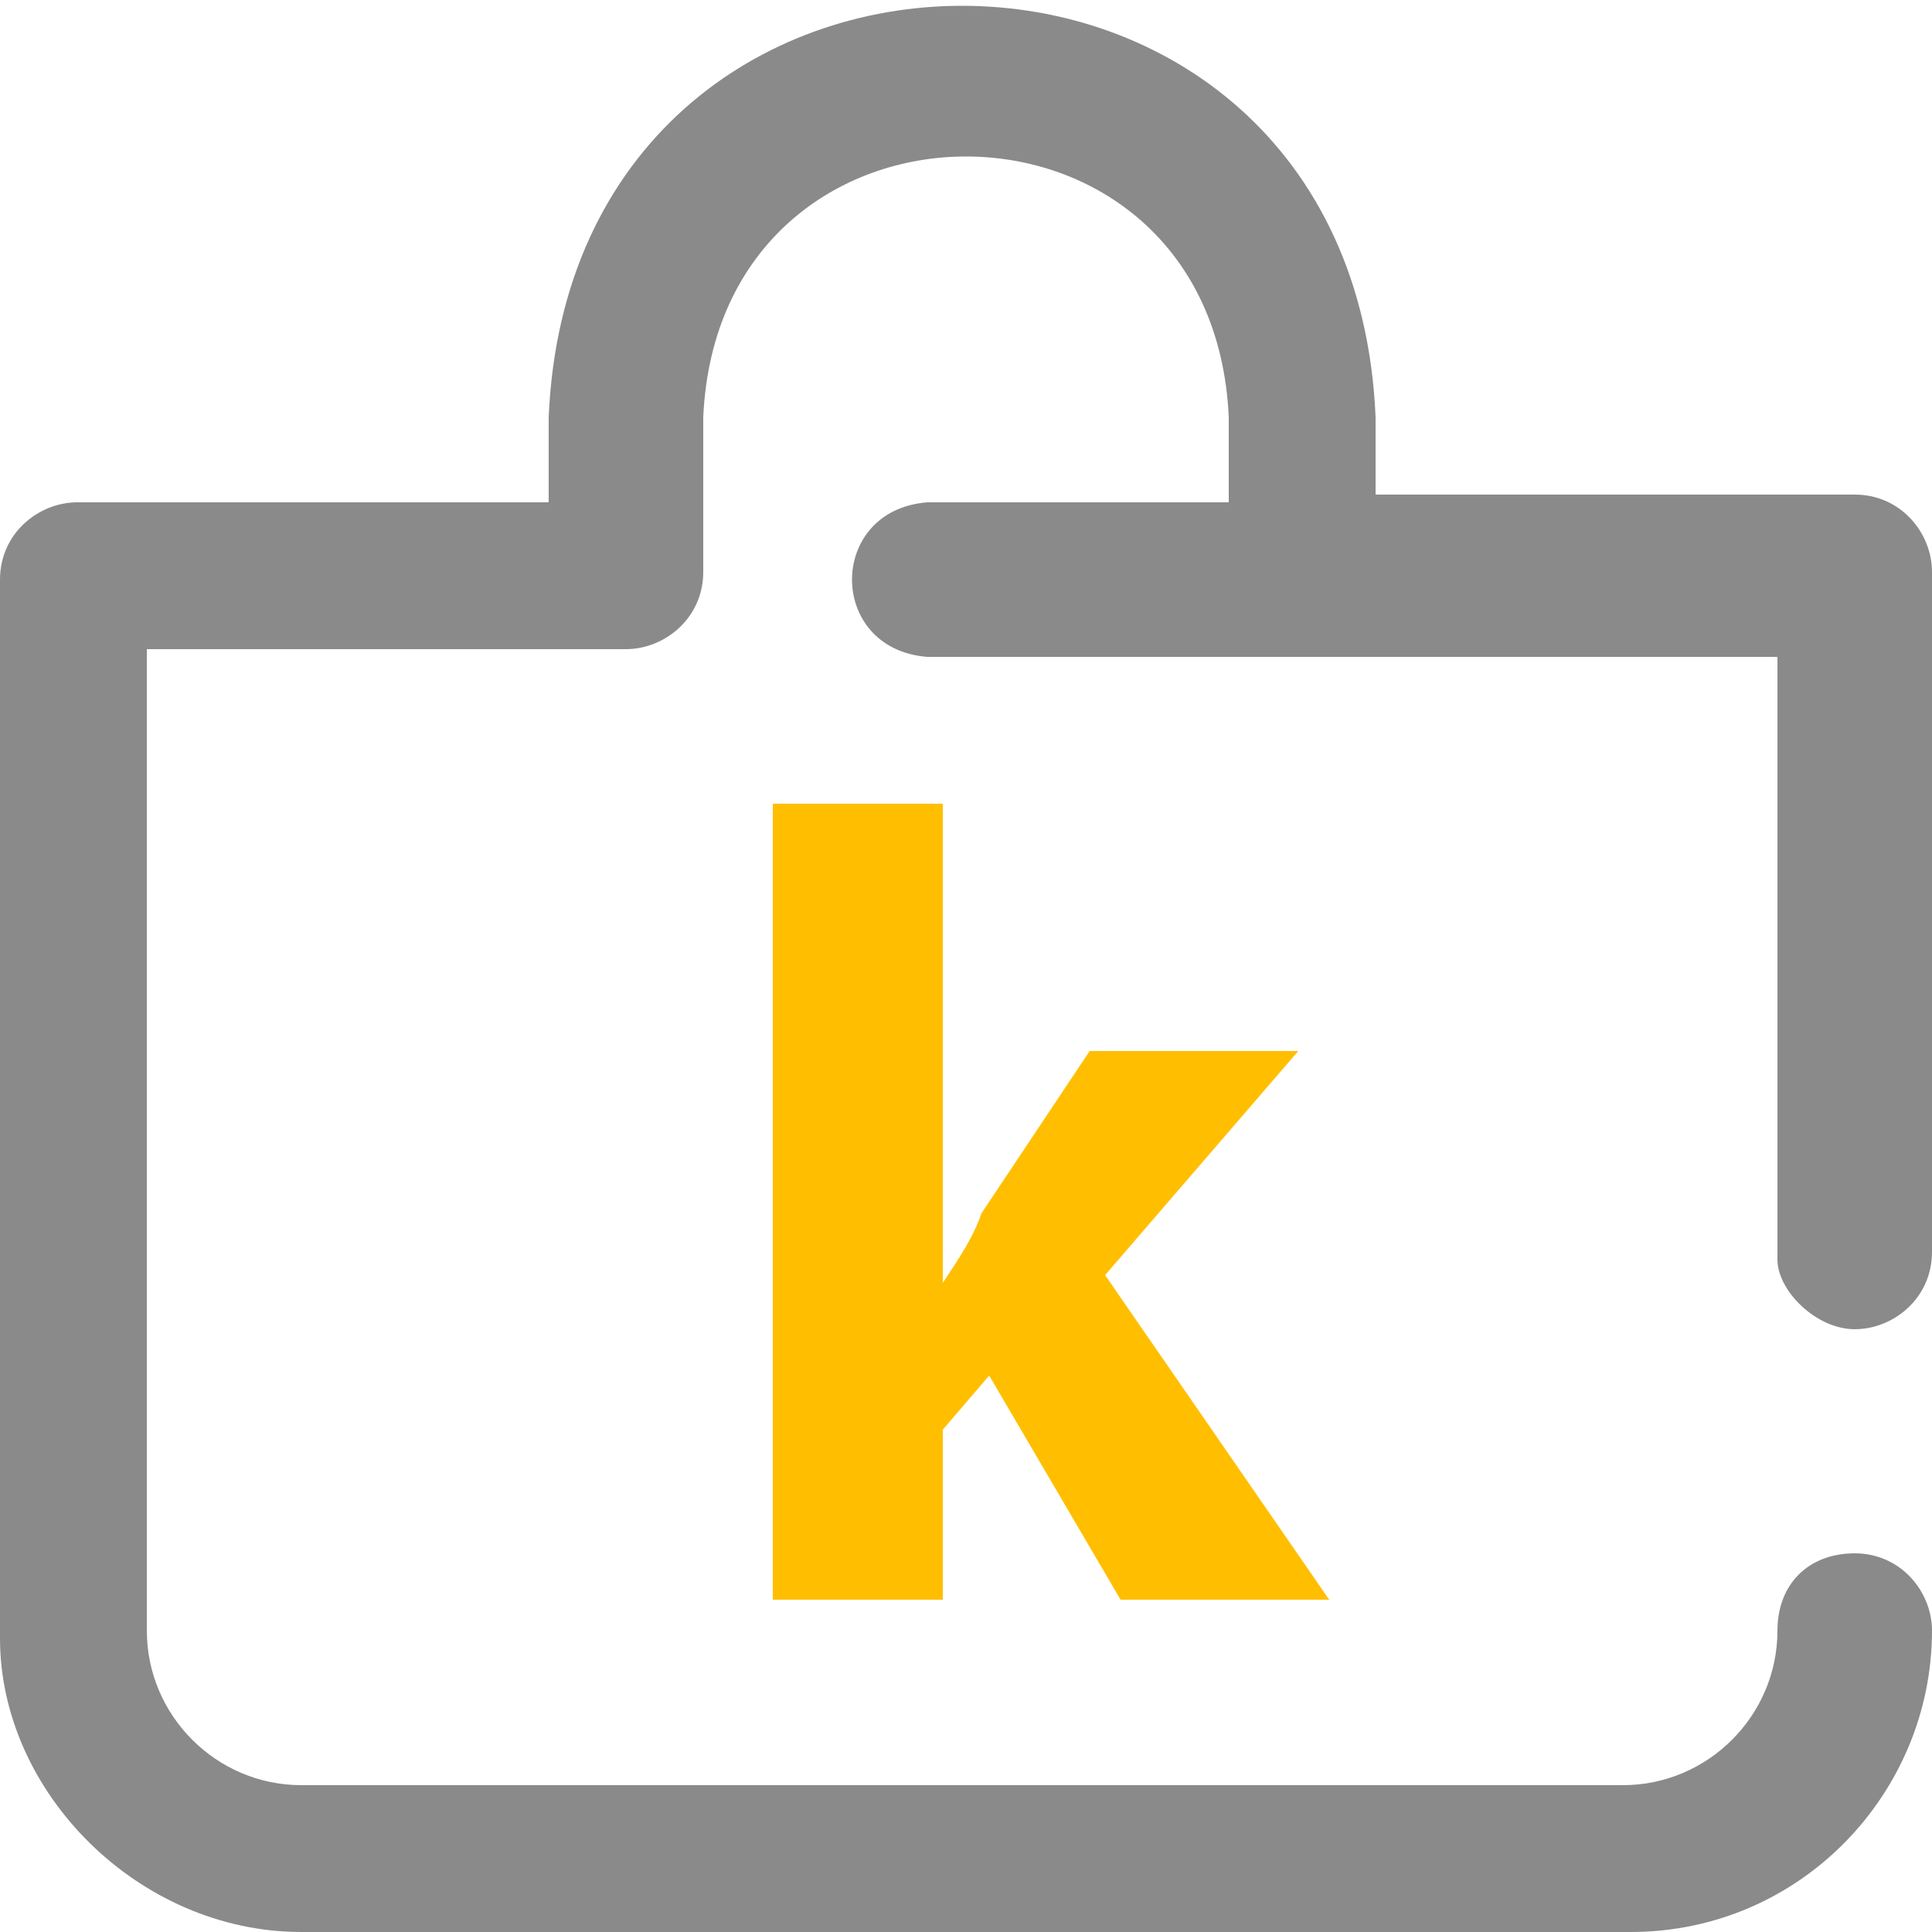 <?xml version="1.0" encoding="utf-8"?>
<!-- Generator: Adobe Illustrator 26.1.0, SVG Export Plug-In . SVG Version: 6.00 Build 0)  -->
<svg version="1.1" xmlns="http://www.w3.org/2000/svg" xmlns:xlink="http://www.w3.org/1999/xlink" x="0px" y="0px"
	 viewBox="0 0 25 25" style="enable-background:new 0 0 25 25;" xml:space="preserve">
<style type="text/css">
	.st0{display:none;}
	.st1{display:inline;fill:#C2C1C1;}
	.st2{display:inline;fill:#DA413F;}
	.st3{display:inline;fill:#8A8A8A;}
	.st4{display:inline;fill:#003399;}
	.st5{display:inline;fill:#FFBF00;}
	.st6{display:inline;fill:#5FC3DE;}
	.st7{display:inline;fill:#EA8B2F;}
	.st8{display:inline;fill:#0250CC;}
	.st9{fill:#C2C1C1;}
	.st10{fill:#DA413F;}
	.st11{fill:#FFBF00;}
	.st12{fill:#5FC3DE;}
	.st13{fill:#EA8B2F;}
	.st14{fill:#0250CC;}
	.st15{fill:#8A8A8A;}
	.st16{display:none;fill:#5FC3DE;}
	.st17{display:none;fill:#EA8B2F;}
	.st18{display:none;fill:#FFBF00;}
	.st19{display:none;fill:#0250CC;}
	.st20{display:none;fill:#C2C1C1;}
	.st21{display:none;fill:#DA413F;}
</style>
<g id="_x36_圆" class="st0">
	<path class="st1" d="M17.4,13.9c0,0.5-0.4,1-1,1c-1.3-0.1-1.3-1.9,0-2C16.9,12.9,17.4,13.3,17.4,13.9z"/>
	<path class="st2" d="M16.4,16.8c-0.5,0-1,0.4-1,1c0.1,1.3,1.9,1.3,2,0C17.4,17.2,16.9,16.8,16.4,16.8z"/>
	<path class="st3" d="M24,17.2c0.5,0,1-0.4,1-1V7.4c0-0.5-0.4-1-1-1h-6.2v-1c-0.3-7.1-10.4-7.1-10.7,0v1.1H1c-0.5,0-1,0.4-1,1v13.7
		c0,2,1.8,3.8,3.9,3.8h17.2c2.2,0,3.9-1.8,3.9-3.9c0-0.5-0.4-1-1-1s-1,0.4-1,1c0,1.1-0.9,2-2,2H3.9c-1.1,0-2-0.9-2-2V8.4h6.2
		c0.5,0,1-0.4,1-1v-2c0.2-4.5,6.6-4.5,6.8,0v1.1H12c-1.3,0.1-1.3,1.9,0,2h11v7.8C23,16.7,23.5,17.2,24,17.2z"/>
	<path class="st4" d="M12.5,16.8c-0.5,0-1,0.4-1,1c0.1,1.3,1.9,1.3,2,0C13.5,17.2,13,16.8,12.5,16.8z"/>
	<path class="st5" d="M8.6,16.8c-0.5,0-1,0.4-1,1c0.1,1.3,1.9,1.3,2,0C9.6,17.2,9.1,16.8,8.6,16.8z"/>
	<path class="st6" d="M8.6,12.9c-0.5,0-1,0.4-1,1c0.1,1.3,1.9,1.3,2,0C9.6,13.3,9.1,12.9,8.6,12.9z"/>
	<path class="st7" d="M12.5,12.9c-0.5,0-1,0.4-1,1c0.1,1.3,1.9,1.3,2,0C13.5,13.3,13,12.9,12.5,12.9z"/>
</g>
<g id="_x36_圆大" class="st0">
	<path class="st1" d="M20.8,12.6c0,0.8-0.7,1.7-1.7,1.7c-2.2-0.2-2.2-3.2,0-3.4C20,10.9,20.8,11.6,20.8,12.6z"/>
	<path class="st2" d="M19.2,17.5c-0.8,0-1.7,0.7-1.7,1.7c0.2,2.2,3.2,2.2,3.4,0C20.8,18.2,20,17.5,19.2,17.5z"/>
	<path class="st3" d="M24,17.2c0.5,0,1-0.4,1-1V7.4c0-0.5-0.4-1-1-1h-6.2v-1c-0.3-7.1-10.4-7.1-10.7,0v1.1H1c-0.5,0-1,0.4-1,1v13.7
		c0,2,1.8,3.8,3.9,3.8h17.2c2.2,0,3.9-1.8,3.9-3.9c0-0.5-0.4-1-1-1s-1,0.4-1,1c0,1.1-0.9,2-2,2H3.9c-1.1,0-2-0.9-2-2V8.4h6.2
		c0.5,0,1-0.4,1-1v-2c0.2-4.5,6.6-4.5,6.8,0v1.1H12c-1.3,0.1-1.3,1.9,0,2h11v7.8C23,16.7,23.5,17.2,24,17.2z"/>
	<path class="st8" d="M12.5,17.5c-0.8,0-1.7,0.7-1.7,1.7c0.2,2.2,3.2,2.2,3.4,0C14.2,18.2,13.4,17.5,12.5,17.5z"/>
	<path class="st5" d="M5.9,17.5c-0.8,0-1.7,0.7-1.7,1.7c0.2,2.2,3.2,2.2,3.4,0C7.6,18.2,6.8,17.5,5.9,17.5z"/>
	<path class="st6" d="M5.9,10.9c-0.8,0-1.7,0.7-1.7,1.7c0.2,2.2,3.2,2.2,3.4,0C7.6,11.6,6.8,10.9,5.9,10.9z"/>
	<path class="st7" d="M12.5,10.9c-0.8,0-1.7,0.7-1.7,1.7c0.2,2.2,3.2,2.2,3.4,0C14.2,11.6,13.4,10.9,12.5,10.9z"/>
</g>
<g id="_x36_圆中" class="st0">
	<path class="st3" d="M24,17.2c0.5,0,1-0.4,1-1V7.4c0-0.5-0.4-1-1-1h-6.2v-1c-0.3-7.1-10.4-7.1-10.7,0v1.1H1c-0.5,0-1,0.4-1,1v13.7
		c0,2,1.8,3.8,3.9,3.8h17.2c2.2,0,3.9-1.8,3.9-3.9c0-0.5-0.4-1-1-1s-1,0.4-1,1c0,1.1-0.9,2-2,2H3.9c-1.1,0-2-0.9-2-2V8.4h6.2
		c0.5,0,1-0.4,1-1v-2c0.2-4.5,6.6-4.5,6.8,0v1.1H12c-1.3,0.1-1.3,1.9,0,2h11v7.8C23,16.7,23.5,17.2,24,17.2z"/>
	<path class="st1" d="M18.7,13.5c0,0.6-0.5,1.3-1.3,1.3c-1.6-0.1-1.6-2.4,0-2.5C18.1,12.2,18.7,12.7,18.7,13.5z"/>
	<path class="st2" d="M17.4,17.1c-0.6,0-1.3,0.5-1.3,1.3c0.1,1.6,2.4,1.6,2.5,0C18.7,17.7,18.1,17.1,17.4,17.1z"/>
	<path class="st8" d="M12.5,17.1c-0.6,0-1.3,0.5-1.3,1.3c0.1,1.6,2.4,1.6,2.5,0C13.8,17.7,13.1,17.1,12.5,17.1z"/>
	<path class="st5" d="M7.6,17.1c-0.6,0-1.3,0.5-1.3,1.3c0.1,1.6,2.4,1.6,2.5,0C8.8,17.7,8.2,17.1,7.6,17.1z"/>
	<path class="st6" d="M7.6,12.2c-0.6,0-1.3,0.5-1.3,1.3c0.1,1.6,2.4,1.6,2.5,0C8.8,12.7,8.2,12.2,7.6,12.2z"/>
	<path class="st7" d="M12.5,12.2c-0.6,0-1.3,0.5-1.3,1.3c0.1,1.6,2.4,1.6,2.5,0C13.8,12.7,13.1,12.2,12.5,12.2z"/>
</g>
<g id="_x34_圆" class="st0">
	<path class="st9" d="M20.8,12.6c0,0.8-0.7,1.7-1.7,1.7c-2.2-0.2-2.2-3.2,0-3.4C20,10.9,20.8,11.6,20.8,12.6z"/>
	<path class="st10" d="M19.2,17.5c-0.8,0-1.7,0.7-1.7,1.7c0.2,2.2,3.2,2.2,3.4,0C20.8,18.2,20,17.5,19.2,17.5z"/>
	<path class="st3" d="M24,17.2c0.5,0,1-0.4,1-1V7.4c0-0.5-0.4-1-1-1h-6.2v-1c-0.3-7.1-10.4-7.1-10.7,0v1.1H1c-0.5,0-1,0.4-1,1v13.7
		c0,2,1.8,3.8,3.9,3.8h17.2c2.2,0,3.9-1.8,3.9-3.9c0-0.5-0.4-1-1-1s-1,0.4-1,1c0,1.1-0.9,2-2,2H3.9c-1.1,0-2-0.9-2-2V8.4h6.2
		c0.5,0,1-0.4,1-1v-2c0.2-4.5,6.6-4.5,6.8,0v1.1H12c-1.3,0.1-1.3,1.9,0,2h11v7.8C23,16.7,23.5,17.2,24,17.2z"/>
	<path class="st1" d="M16.3,17.1c-1,0-1.9,0.8-1.9,1.9c0.2,2.5,3.6,2.5,3.8,0C18.2,17.8,17.3,17.1,16.3,17.1z"/>
	<path class="st5" d="M8.8,17.1c-1,0-1.9,0.8-1.9,1.9c0.2,2.5,3.6,2.5,3.8,0C10.8,17.8,9.8,17.1,8.8,17.1z"/>
	<path class="st6" d="M8.8,10.6c-1,0-1.9,0.8-1.9,1.9c0.2,2.5,3.6,2.5,3.8,0C10.8,11.3,9.8,10.6,8.8,10.6z"/>
	<path class="st7" d="M16.3,10.6c-1,0-1.9,0.8-1.9,1.9c0.2,2.5,3.6,2.5,3.8,0C18.2,11.3,17.3,10.6,16.3,10.6z"/>
</g>
<g id="_x34_方块" class="st0">
	<path class="st9" d="M20.8,12.6c0,0.8-0.7,1.7-1.7,1.7c-2.2-0.2-2.2-3.2,0-3.4C20,10.9,20.8,11.6,20.8,12.6z"/>
	<path class="st10" d="M19.2,17.5c-0.8,0-1.7,0.7-1.7,1.7c0.2,2.2,3.2,2.2,3.4,0C20.8,18.2,20,17.5,19.2,17.5z"/>
	<path class="st3" d="M24,17.2c0.5,0,1-0.4,1-1V7.4c0-0.5-0.4-1-1-1h-6.2v-1c-0.3-7.1-10.4-7.1-10.7,0v1.1H1c-0.5,0-1,0.4-1,1v13.7
		c0,2,1.8,3.8,3.9,3.8h17.2c2.2,0,3.9-1.8,3.9-3.9c0-0.5-0.4-1-1-1s-1,0.4-1,1c0,1.1-0.9,2-2,2H3.9c-1.1,0-2-0.9-2-2V8.4h6.2
		c0.5,0,1-0.4,1-1v-2c0.2-4.5,6.6-4.5,6.8,0v1.1H12c-1.3,0.1-1.3,1.9,0,2h11v7.8C23,16.7,23.5,17.2,24,17.2z"/>
	<path class="st6" d="M11.7,11.2c0.2,0,0.3,0.1,0.4,0.2c0.1,0.1,0.2,0.2,0.2,0.4v2.8c0,0.2-0.1,0.3-0.2,0.4
		c-0.1,0.1-0.2,0.2-0.4,0.2H8.9c-0.2,0-0.3-0.1-0.4-0.2s-0.2-0.2-0.2-0.4v-2.8c0-0.2,0.1-0.3,0.2-0.4c0.1-0.1,0.2-0.2,0.4-0.2
		C8.9,11.2,11.7,11.2,11.7,11.2z"/>
	<path class="st7" d="M17,11.2c0.2,0,0.3,0.1,0.4,0.2c0.1,0.1,0.2,0.2,0.2,0.4v2.8c0,0.2-0.1,0.3-0.2,0.4c-0.1,0.1-0.2,0.2-0.4,0.2
		h-2.8c-0.2,0-0.3-0.1-0.4-0.2c-0.1-0.1-0.2-0.2-0.2-0.4v-2.8c0-0.2,0.1-0.3,0.2-0.4c0.1-0.1,0.2-0.2,0.4-0.2
		C14.2,11.2,17,11.2,17,11.2z"/>
	<path class="st5" d="M11.7,16.4c0.2,0,0.3,0.1,0.4,0.2c0.1,0.1,0.2,0.2,0.2,0.4v2.8c0,0.2-0.1,0.3-0.2,0.4
		c-0.1,0.1-0.2,0.2-0.4,0.2H8.9c-0.2,0-0.3-0.1-0.4-0.2c-0.1-0.1-0.2-0.2-0.2-0.4v-2.8c0-0.2,0.1-0.3,0.2-0.4s0.2-0.2,0.4-0.2
		C8.9,16.4,11.7,16.4,11.7,16.4z"/>
	<path class="st1" d="M17,16.4c0.2,0,0.3,0.1,0.4,0.2c0.1,0.1,0.2,0.2,0.2,0.4v2.8c0,0.2-0.1,0.3-0.2,0.4c-0.1,0.1-0.2,0.2-0.4,0.2
		h-2.8c-0.2,0-0.3-0.1-0.4-0.2c-0.1-0.1-0.2-0.2-0.2-0.4v-2.8c0-0.2,0.1-0.3,0.2-0.4c0.1-0.1,0.2-0.2,0.4-0.2
		C14.2,16.4,17,16.4,17,16.4z"/>
	<path class="st9" d="M16.3,17.1c-1,0-1.9,0.8-1.9,1.9c0.2,2.5,3.6,2.5,3.8,0C18.2,17.8,17.3,17.1,16.3,17.1z"/>
	<path class="st11" d="M8.8,17.1c-1,0-1.9,0.8-1.9,1.9c0.2,2.5,3.6,2.5,3.8,0C10.8,17.8,9.8,17.1,8.8,17.1z"/>
	<path class="st12" d="M8.8,10.6c-1,0-1.9,0.8-1.9,1.9c0.2,2.5,3.6,2.5,3.8,0C10.8,11.3,9.8,10.6,8.8,10.6z"/>
	<path class="st13" d="M16.3,10.6c-1,0-1.9,0.8-1.9,1.9c0.2,2.5,3.6,2.5,3.8,0C18.2,11.3,17.3,10.6,16.3,10.6z"/>
</g>
<g id="_x36_方块" class="st0">
	<path class="st9" d="M20.8,12.6c0,0.8-0.7,1.7-1.7,1.7c-2.2-0.2-2.2-3.2,0-3.4C20,10.9,20.8,11.6,20.8,12.6z"/>
	<path class="st10" d="M19.2,17.5c-0.8,0-1.7,0.7-1.7,1.7c0.2,2.2,3.2,2.2,3.4,0C20.8,18.2,20,17.5,19.2,17.5z"/>
	<path class="st3" d="M24,17.2c0.5,0,1-0.4,1-1V7.4c0-0.5-0.4-1-1-1h-6.2v-1c-0.3-7.1-10.4-7.1-10.7,0v1.1H1c-0.5,0-1,0.4-1,1v13.7
		c0,2,1.8,3.8,3.9,3.8h17.2c2.2,0,3.9-1.8,3.9-3.9c0-0.5-0.4-1-1-1s-1,0.4-1,1c0,1.1-0.9,2-2,2H3.9c-1.1,0-2-0.9-2-2V8.4h6.2
		c0.5,0,1-0.4,1-1v-2c0.2-4.5,6.6-4.5,6.8,0v1.1H12c-1.3,0.1-1.3,1.9,0,2h11v7.8C23,16.7,23.5,17.2,24,17.2z"/>
	<path class="st6" d="M8.3,11.3c0.1,0,0.3,0.1,0.4,0.2s0.2,0.2,0.2,0.4v2.5c0,0.1-0.1,0.3-0.2,0.4c-0.1,0.1-0.2,0.2-0.4,0.2H5.7
		c-0.1,0-0.3-0.1-0.4-0.2c-0.1-0.1-0.2-0.2-0.2-0.4v-2.5c0-0.1,0.1-0.3,0.2-0.4c0.1-0.1,0.2-0.2,0.4-0.2C5.7,11.3,8.3,11.3,8.3,11.3
		z"/>
	<path class="st7" d="M13.8,11.3c0.1,0,0.3,0.1,0.4,0.2c0.1,0.1,0.1,0.2,0.1,0.4v2.5c0,0.1,0,0.3-0.1,0.4c-0.1,0.1-0.2,0.2-0.4,0.2
		h-2.5c-0.1,0-0.3-0.1-0.4-0.2c-0.1-0.1-0.2-0.2-0.2-0.4v-2.5c0-0.1,0.1-0.3,0.2-0.4c0.1-0.1,0.2-0.2,0.4-0.2
		C11.3,11.3,13.8,11.3,13.8,11.3z"/>
	<path class="st5" d="M8.2,16.8c0.1,0,0.3,0.1,0.4,0.2c0.1,0.1,0.2,0.2,0.2,0.4v2.5c0,0.1-0.1,0.3-0.2,0.4c-0.1,0.1-0.2,0.1-0.4,0.1
		H5.7c-0.1,0-0.3,0-0.4-0.1c-0.1-0.1-0.2-0.2-0.2-0.4v-2.5c0-0.1,0.1-0.3,0.2-0.4c0.1-0.1,0.2-0.2,0.4-0.2
		C5.7,16.8,8.2,16.8,8.2,16.8z"/>
	<path class="st8" d="M13.8,16.8c0.1,0,0.3,0.1,0.4,0.2c0.1,0.1,0.1,0.2,0.1,0.4v2.5c0,0.1,0,0.3-0.1,0.4c-0.1,0.1-0.2,0.1-0.4,0.1
		h-2.5c-0.1,0-0.3,0-0.4-0.1c-0.1-0.1-0.2-0.2-0.2-0.4v-2.5c0-0.1,0.1-0.3,0.2-0.4c0.1-0.1,0.2-0.2,0.4-0.2
		C11.2,16.8,13.8,16.8,13.8,16.8z"/>
	<path class="st1" d="M19.4,11.3c0.1,0,0.3,0.1,0.4,0.2s0.1,0.2,0.1,0.4v2.5c0,0.1,0,0.3-0.1,0.4c-0.1,0.1-0.2,0.2-0.4,0.2h-2.5
		c-0.1,0-0.3-0.1-0.4-0.2c-0.1-0.1-0.2-0.2-0.2-0.4v-2.5c0-0.1,0.1-0.3,0.2-0.4s0.2-0.2,0.4-0.2C16.8,11.3,19.4,11.3,19.4,11.3z"/>
	<path class="st2" d="M19.3,16.8c0.1,0,0.3,0.1,0.4,0.2c0.1,0.1,0.1,0.2,0.1,0.4v2.5c0,0.1,0,0.3-0.1,0.4c-0.1,0.1-0.2,0.1-0.4,0.1
		h-2.5c-0.1,0-0.3,0-0.4-0.1c-0.1-0.1-0.2-0.2-0.2-0.4v-2.5c0-0.1,0.1-0.3,0.2-0.4c0.1-0.1,0.2-0.2,0.4-0.2
		C16.8,16.8,19.3,16.8,19.3,16.8z"/>
</g>
<g id="云" class="st0">
	<path class="st3" d="M24,17.2c0.5,0,1-0.4,1-1V7.4c0-0.5-0.4-1-1-1h-6.2v-1c-0.3-7.1-10.4-7.1-10.7,0v1.1H1c-0.5,0-1,0.4-1,1v13.7
		c0,2,1.8,3.8,3.9,3.8h17.2c2.2,0,3.9-1.8,3.9-3.9c0-0.5-0.4-1-1-1s-1,0.4-1,1c0,1.1-0.9,2-2,2H3.9c-1.1,0-2-0.9-2-2V8.4h6.2
		c0.5,0,1-0.4,1-1v-2c0.2-4.5,6.6-4.5,6.8,0v1.1H12c-1.3,0.1-1.3,1.9,0,2h11v7.8C23,16.7,23.5,17.2,24,17.2z"/>
	<path class="st12" d="M8.3,11.3c0.1,0,0.3,0.1,0.4,0.2s0.2,0.2,0.2,0.4v2.5c0,0.1-0.1,0.3-0.2,0.4c-0.1,0.1-0.2,0.2-0.4,0.2H5.7
		c-0.1,0-0.3-0.1-0.4-0.2c-0.1-0.1-0.2-0.2-0.2-0.4v-2.5c0-0.1,0.1-0.3,0.2-0.4c0.1-0.1,0.2-0.2,0.4-0.2C5.7,11.3,8.3,11.3,8.3,11.3
		z"/>
	<path class="st13" d="M13.8,11.3c0.1,0,0.3,0.1,0.4,0.2c0.1,0.1,0.1,0.2,0.1,0.4v2.5c0,0.1,0,0.3-0.1,0.4c-0.1,0.1-0.2,0.2-0.4,0.2
		h-2.5c-0.1,0-0.3-0.1-0.4-0.2c-0.1-0.1-0.2-0.2-0.2-0.4v-2.5c0-0.1,0.1-0.3,0.2-0.4c0.1-0.1,0.2-0.2,0.4-0.2
		C11.3,11.3,13.8,11.3,13.8,11.3z"/>
	<path class="st11" d="M8.2,16.8c0.1,0,0.3,0.1,0.4,0.2c0.1,0.1,0.2,0.2,0.2,0.4v2.5c0,0.1-0.1,0.3-0.2,0.4
		c-0.1,0.1-0.2,0.1-0.4,0.1H5.7c-0.1,0-0.3,0-0.4-0.1c-0.1-0.1-0.2-0.2-0.2-0.4v-2.5c0-0.1,0.1-0.3,0.2-0.4c0.1-0.1,0.2-0.2,0.4-0.2
		C5.7,16.8,8.2,16.8,8.2,16.8z"/>
	<path class="st14" d="M13.8,16.8c0.1,0,0.3,0.1,0.4,0.2c0.1,0.1,0.1,0.2,0.1,0.4v2.5c0,0.1,0,0.3-0.1,0.4c-0.1,0.1-0.2,0.1-0.4,0.1
		h-2.5c-0.1,0-0.3,0-0.4-0.1c-0.1-0.1-0.2-0.2-0.2-0.4v-2.5c0-0.1,0.1-0.3,0.2-0.4c0.1-0.1,0.2-0.2,0.4-0.2
		C11.2,16.8,13.8,16.8,13.8,16.8z"/>
	<path class="st9" d="M19.4,11.3c0.1,0,0.3,0.1,0.4,0.2s0.1,0.2,0.1,0.4v2.5c0,0.1,0,0.3-0.1,0.4c-0.1,0.1-0.2,0.2-0.4,0.2h-2.5
		c-0.1,0-0.3-0.1-0.4-0.2c-0.1-0.1-0.2-0.2-0.2-0.4v-2.5c0-0.1,0.1-0.3,0.2-0.4s0.2-0.2,0.4-0.2C16.8,11.3,19.4,11.3,19.4,11.3z"/>
	<path class="st10" d="M19.3,16.8c0.1,0,0.3,0.1,0.4,0.2c0.1,0.1,0.1,0.2,0.1,0.4v2.5c0,0.1,0,0.3-0.1,0.4c-0.1,0.1-0.2,0.1-0.4,0.1
		h-2.5c-0.1,0-0.3,0-0.4-0.1c-0.1-0.1-0.2-0.2-0.2-0.4v-2.5c0-0.1,0.1-0.3,0.2-0.4c0.1-0.1,0.2-0.2,0.4-0.2
		C16.8,16.8,19.3,16.8,19.3,16.8z"/>
	<path class="st5" d="M20.4,13.9c-1-0.6-2-0.8-3.1-0.5c0-0.1,0-0.1,0-0.2c0-1.1-0.9-2-2-2c-0.4,0-0.7,0.1-1,0.3
		c-0.5-0.5-1.2-0.7-1.9-0.7c-1.3,0-2.4,0.8-2.7,2c-0.3-0.1-0.6-0.2-0.9-0.2c-1.5,0-2.6,1.2-2.6,2.6c0,1.1,0.7,2,1.6,2.4
		c0,1.7,1.4,3,3,3c0.8,0,1.6-0.3,2.1-0.8c0.3,0.2,0.6,0.3,1,0.3c0.8,0,1.5-0.5,1.8-1.2c1.2-0.4,2.1-1.5,2.1-2.9c0-0.4-0.1-0.7-0.2-1
		C18.4,14.4,19.2,14.1,20.4,13.9"/>
</g>
<g id="k">
	<path class="st15" d="M24,17.2c0.5,0,1-0.4,1-1V7.4c0-0.5-0.4-1-1-1h-6.2v-1c-0.3-7.1-10.4-7.1-10.7,0v1.1H1c-0.5,0-1,0.4-1,1v13.7
		c0,2,1.8,3.8,3.9,3.8h17.2c2.2,0,3.9-1.8,3.9-3.9c0-0.5-0.4-1-1-1s-1,0.4-1,1c0,1.1-0.9,2-2,2H3.9c-1.1,0-2-0.9-2-2V8.4h6.2
		c0.5,0,1-0.4,1-1v-2c0.2-4.5,6.6-4.5,6.8,0v1.1H12c-1.3,0.1-1.3,1.9,0,2h11v7.8C23,16.7,23.5,17.2,24,17.2z"/>
	<path class="st16" d="M8.3,11.3c0.1,0,0.3,0.1,0.4,0.2s0.2,0.2,0.2,0.4v2.5c0,0.1-0.1,0.3-0.2,0.4c-0.1,0.1-0.2,0.2-0.4,0.2H5.7
		c-0.1,0-0.3-0.1-0.4-0.2c-0.1-0.1-0.2-0.2-0.2-0.4v-2.5c0-0.1,0.1-0.3,0.2-0.4c0.1-0.1,0.2-0.2,0.4-0.2C5.7,11.3,8.3,11.3,8.3,11.3
		z"/>
	<path class="st17" d="M13.8,11.3c0.1,0,0.3,0.1,0.4,0.2c0.1,0.1,0.1,0.2,0.1,0.4v2.5c0,0.1,0,0.3-0.1,0.4c-0.1,0.1-0.2,0.2-0.4,0.2
		h-2.5c-0.1,0-0.3-0.1-0.4-0.2c-0.1-0.1-0.2-0.2-0.2-0.4v-2.5c0-0.1,0.1-0.3,0.2-0.4c0.1-0.1,0.2-0.2,0.4-0.2
		C11.3,11.3,13.8,11.3,13.8,11.3z"/>
	<path class="st18" d="M8.2,16.8c0.1,0,0.3,0.1,0.4,0.2c0.1,0.1,0.2,0.2,0.2,0.4v2.5c0,0.1-0.1,0.3-0.2,0.4
		c-0.1,0.1-0.2,0.1-0.4,0.1H5.7c-0.1,0-0.3,0-0.4-0.1c-0.1-0.1-0.2-0.2-0.2-0.4v-2.5c0-0.1,0.1-0.3,0.2-0.4c0.1-0.1,0.2-0.2,0.4-0.2
		C5.7,16.8,8.2,16.8,8.2,16.8z"/>
	<path class="st19" d="M13.8,16.8c0.1,0,0.3,0.1,0.4,0.2c0.1,0.1,0.1,0.2,0.1,0.4v2.5c0,0.1,0,0.3-0.1,0.4c-0.1,0.1-0.2,0.1-0.4,0.1
		h-2.5c-0.1,0-0.3,0-0.4-0.1c-0.1-0.1-0.2-0.2-0.2-0.4v-2.5c0-0.1,0.1-0.3,0.2-0.4c0.1-0.1,0.2-0.2,0.4-0.2
		C11.2,16.8,13.8,16.8,13.8,16.8z"/>
	<path class="st20" d="M19.4,11.3c0.1,0,0.3,0.1,0.4,0.2s0.1,0.2,0.1,0.4v2.5c0,0.1,0,0.3-0.1,0.4c-0.1,0.1-0.2,0.2-0.4,0.2h-2.5
		c-0.1,0-0.3-0.1-0.4-0.2c-0.1-0.1-0.2-0.2-0.2-0.4v-2.5c0-0.1,0.1-0.3,0.2-0.4s0.2-0.2,0.4-0.2C16.8,11.3,19.4,11.3,19.4,11.3z"/>
	<path class="st21" d="M19.3,16.8c0.1,0,0.3,0.1,0.4,0.2c0.1,0.1,0.1,0.2,0.1,0.4v2.5c0,0.1,0,0.3-0.1,0.4c-0.1,0.1-0.2,0.1-0.4,0.1
		h-2.5c-0.1,0-0.3,0-0.4-0.1c-0.1-0.1-0.2-0.2-0.2-0.4v-2.5c0-0.1,0.1-0.3,0.2-0.4c0.1-0.1,0.2-0.2,0.4-0.2
		C16.8,16.8,19.3,16.8,19.3,16.8z"/>
	<path class="st18" d="M20.4,13.9c-1-0.6-2-0.8-3.1-0.5c0-0.1,0-0.1,0-0.2c0-1.1-0.9-2-2-2c-0.4,0-0.7,0.1-1,0.3
		c-0.5-0.5-1.2-0.7-1.9-0.7c-1.3,0-2.4,0.8-2.7,2c-0.3-0.1-0.6-0.2-0.9-0.2c-1.5,0-2.6,1.2-2.6,2.6c0,1.1,0.7,2,1.6,2.4
		c0,1.7,1.4,3,3,3c0.8,0,1.6-0.3,2.1-0.8c0.3,0.2,0.6,0.3,1,0.3c0.8,0,1.5-0.5,1.8-1.2c1.2-0.4,2.1-1.5,2.1-2.9c0-0.4-0.1-0.7-0.2-1
		C18.4,14.4,19.2,14.1,20.4,13.9"/>
	<path class="st11" d="M12.2,16.6L12.2,16.6c0.2-0.3,0.4-0.6,0.5-0.9l1.4-2.1h2.7l-2.5,2.9l2.9,4.2h-2.7l-1.7-2.9l-0.6,0.7v2.2H10
		V10.4h2.2V16.6z"/>
</g>
</svg>
